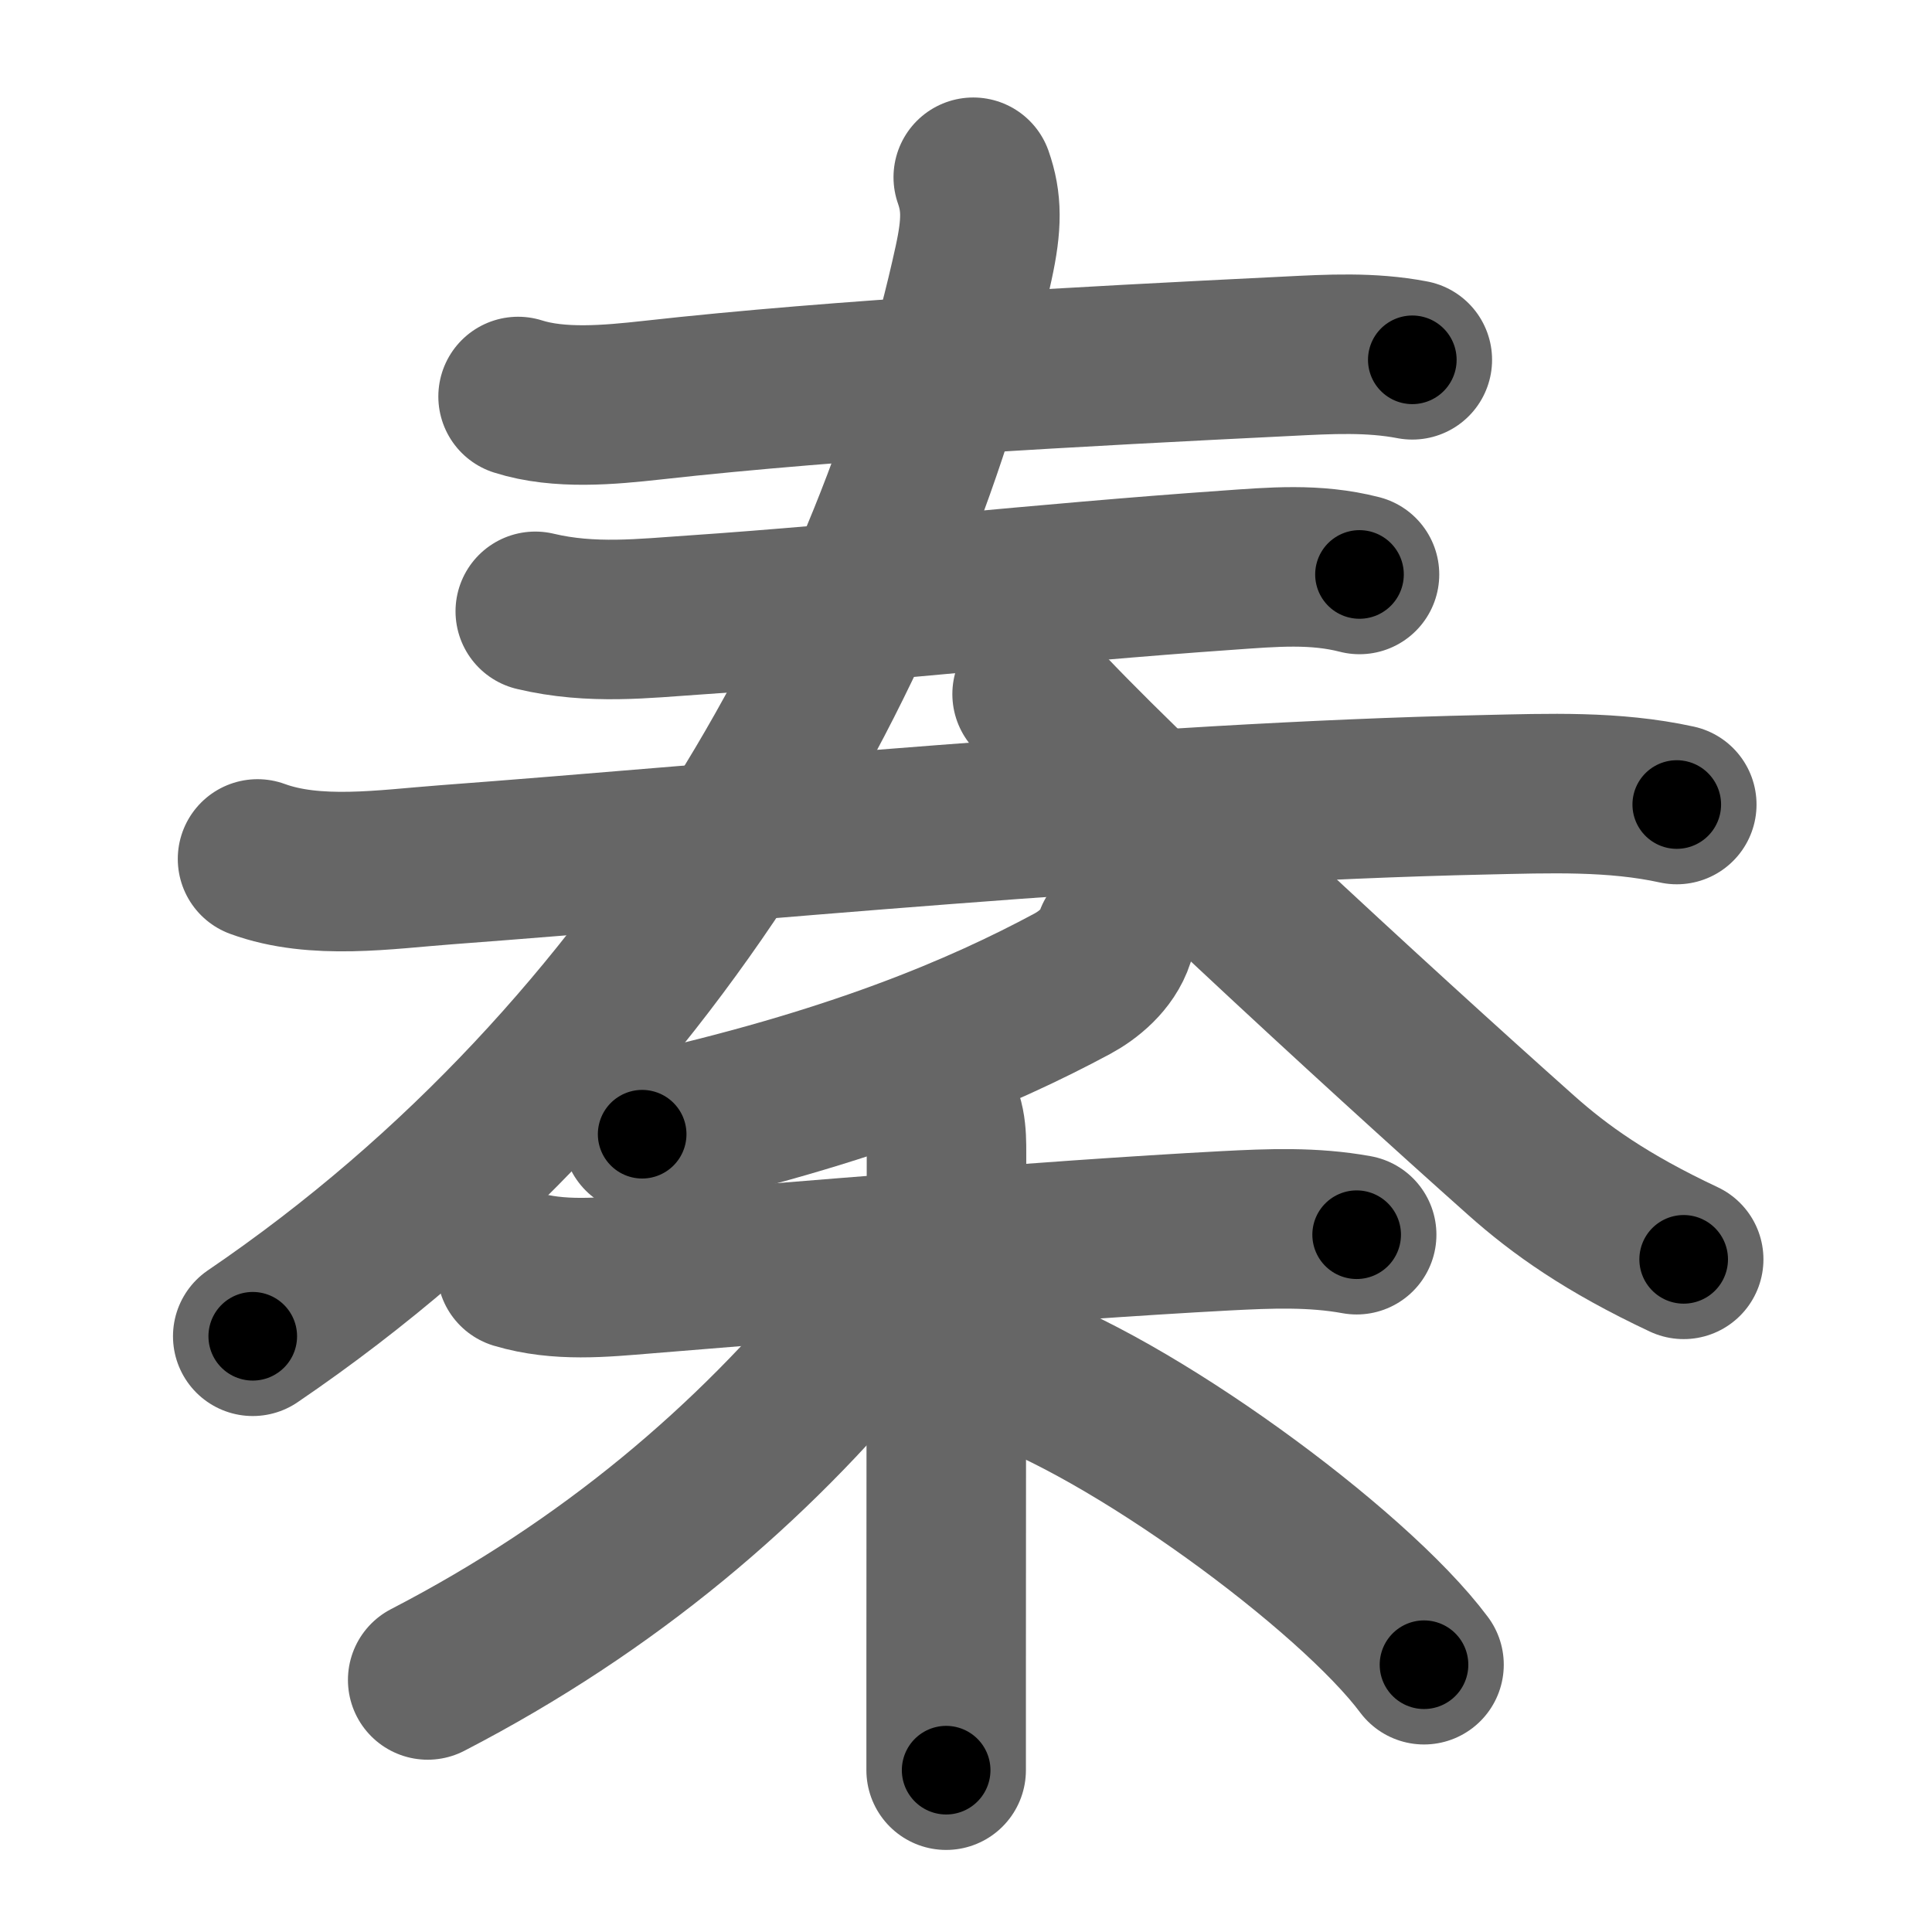 <svg xmlns="http://www.w3.org/2000/svg" width="109" height="109" viewBox="0 0 109 109" id="79e6"><g fill="none" stroke="#666" stroke-width="9" stroke-linecap="round" stroke-linejoin="round"><g><g><g><g><path d="M29.23,22.37c2.32,0.74,5.18,0.47,7.54,0.21c10.73-1.2,24.29-1.91,35.86-2.48c2.38-0.12,4.7-0.25,7.05,0.2" /></g><g><g><path d="M30.2,34.49c3.18,0.76,6.21,0.39,8.94,0.21c9.4-0.64,19.79-1.81,30.12-2.53c2.54-0.18,4.95-0.4,7.44,0.24" /></g><g><g><path d="M14.53,48.46c3.27,1.2,7.26,0.58,10.62,0.33c16.07-1.2,39.35-3.53,58.61-3.95c3.62-0.08,7.28-0.23,10.84,0.55" /></g></g></g></g><g><g><path d="M54.91,10c0.49,1.4,0.5,2.64,0.02,4.84C50.62,34.62,38,59.25,14.26,75.39" /><path d="M58.23,39.16c4.53,5.04,19.51,18.83,27.6,26.03c2.18,1.94,4.8,3.81,9.16,5.86" /></g></g></g><g><g><path d="M62.89,52.92c-0.39,1.21-1.5,2.1-2.39,2.58c-5.12,2.75-12.44,5.89-24.27,8.49" /></g><g><path d="M29.15,71.61c2.38,0.71,4.82,0.46,7.26,0.26c7.73-0.62,22.57-1.89,32.73-2.43c2.5-0.13,4.93-0.23,7.4,0.22" /><path d="M52.56,62c0.84,0.84,0.84,2,0.84,3.04c0,0.39-0.02,19.36-0.02,29.33c0,2.62,0,4.62,0,5.5" /><path d="M50.47,71.48c0,0.9-0.59,2-1.72,3.38c-6.3,7.7-14.34,14.6-24.62,19.92" /><path d="M56.5,76.92c7.13,2.33,19.79,11.57,23.84,17" /></g></g></g></g><g fill="none" stroke="#000" stroke-width="5" stroke-linecap="round" stroke-linejoin="round"><path d="M29.23,22.37c2.32,0.74,5.18,0.47,7.54,0.21c10.73-1.2,24.29-1.91,35.86-2.48c2.38-0.12,4.7-0.25,7.05,0.2" stroke-dasharray="50.621" stroke-dashoffset="50.621"><animate attributeName="stroke-dashoffset" values="50.621;50.621;0" dur="0.506s" fill="freeze" begin="0s;79e6.click" /></path><path d="M30.2,34.49c3.18,0.76,6.21,0.39,8.94,0.21c9.4-0.64,19.79-1.81,30.12-2.53c2.54-0.18,4.95-0.4,7.44,0.24" stroke-dasharray="46.69" stroke-dashoffset="46.69"><animate attributeName="stroke-dashoffset" values="46.69" fill="freeze" begin="79e6.click" /><animate attributeName="stroke-dashoffset" values="46.69;46.69;0" keyTimes="0;0.52;1" dur="0.973s" fill="freeze" begin="0s;79e6.click" /></path><path d="M14.53,48.46c3.27,1.2,7.26,0.58,10.62,0.33c16.07-1.2,39.35-3.53,58.61-3.95c3.62-0.08,7.28-0.23,10.84,0.55" stroke-dasharray="80.347" stroke-dashoffset="80.347"><animate attributeName="stroke-dashoffset" values="80.347" fill="freeze" begin="79e6.click" /><animate attributeName="stroke-dashoffset" values="80.347;80.347;0" keyTimes="0;0.617;1" dur="1.577s" fill="freeze" begin="0s;79e6.click" /></path><path d="M54.91,10c0.49,1.4,0.5,2.64,0.02,4.84C50.62,34.62,38,59.25,14.26,75.39" stroke-dasharray="79.576" stroke-dashoffset="79.576"><animate attributeName="stroke-dashoffset" values="79.576" fill="freeze" begin="79e6.click" /><animate attributeName="stroke-dashoffset" values="79.576;79.576;0" keyTimes="0;0.725;1" dur="2.175s" fill="freeze" begin="0s;79e6.click" /></path><path d="M58.23,39.16c4.53,5.04,19.51,18.83,27.6,26.03c2.18,1.94,4.8,3.81,9.16,5.86" stroke-dasharray="48.864" stroke-dashoffset="48.864"><animate attributeName="stroke-dashoffset" values="48.864" fill="freeze" begin="79e6.click" /><animate attributeName="stroke-dashoffset" values="48.864;48.864;0" keyTimes="0;0.816;1" dur="2.664s" fill="freeze" begin="0s;79e6.click" /></path><path d="M62.89,52.92c-0.39,1.21-1.5,2.1-2.39,2.58c-5.12,2.75-12.44,5.89-24.27,8.49" stroke-dasharray="29.396" stroke-dashoffset="29.396"><animate attributeName="stroke-dashoffset" values="29.396" fill="freeze" begin="79e6.click" /><animate attributeName="stroke-dashoffset" values="29.396;29.396;0" keyTimes="0;0.901;1" dur="2.958s" fill="freeze" begin="0s;79e6.click" /></path><path d="M29.15,71.61c2.38,0.71,4.82,0.46,7.26,0.26c7.73-0.62,22.57-1.89,32.73-2.43c2.5-0.13,4.93-0.23,7.4,0.22" stroke-dasharray="47.554" stroke-dashoffset="47.554"><animate attributeName="stroke-dashoffset" values="47.554" fill="freeze" begin="79e6.click" /><animate attributeName="stroke-dashoffset" values="47.554;47.554;0" keyTimes="0;0.861;1" dur="3.434s" fill="freeze" begin="0s;79e6.click" /></path><path d="M52.56,62c0.84,0.84,0.84,2,0.84,3.04c0,0.39-0.02,19.36-0.02,29.33c0,2.62,0,4.62,0,5.5" stroke-dasharray="38.078" stroke-dashoffset="38.078"><animate attributeName="stroke-dashoffset" values="38.078" fill="freeze" begin="79e6.click" /><animate attributeName="stroke-dashoffset" values="38.078;38.078;0" keyTimes="0;0.9;1" dur="3.815s" fill="freeze" begin="0s;79e6.click" /></path><path d="M50.47,71.48c0,0.9-0.59,2-1.72,3.38c-6.3,7.7-14.34,14.6-24.62,19.92" stroke-dasharray="35.753" stroke-dashoffset="35.753"><animate attributeName="stroke-dashoffset" values="35.753" fill="freeze" begin="79e6.click" /><animate attributeName="stroke-dashoffset" values="35.753;35.753;0" keyTimes="0;0.914;1" dur="4.173s" fill="freeze" begin="0s;79e6.click" /></path><path d="M56.5,76.92c7.13,2.33,19.79,11.57,23.84,17" stroke-dasharray="29.554" stroke-dashoffset="29.554"><animate attributeName="stroke-dashoffset" values="29.554" fill="freeze" begin="79e6.click" /><animate attributeName="stroke-dashoffset" values="29.554;29.554;0" keyTimes="0;0.934;1" dur="4.469s" fill="freeze" begin="0s;79e6.click" /></path></g></svg>